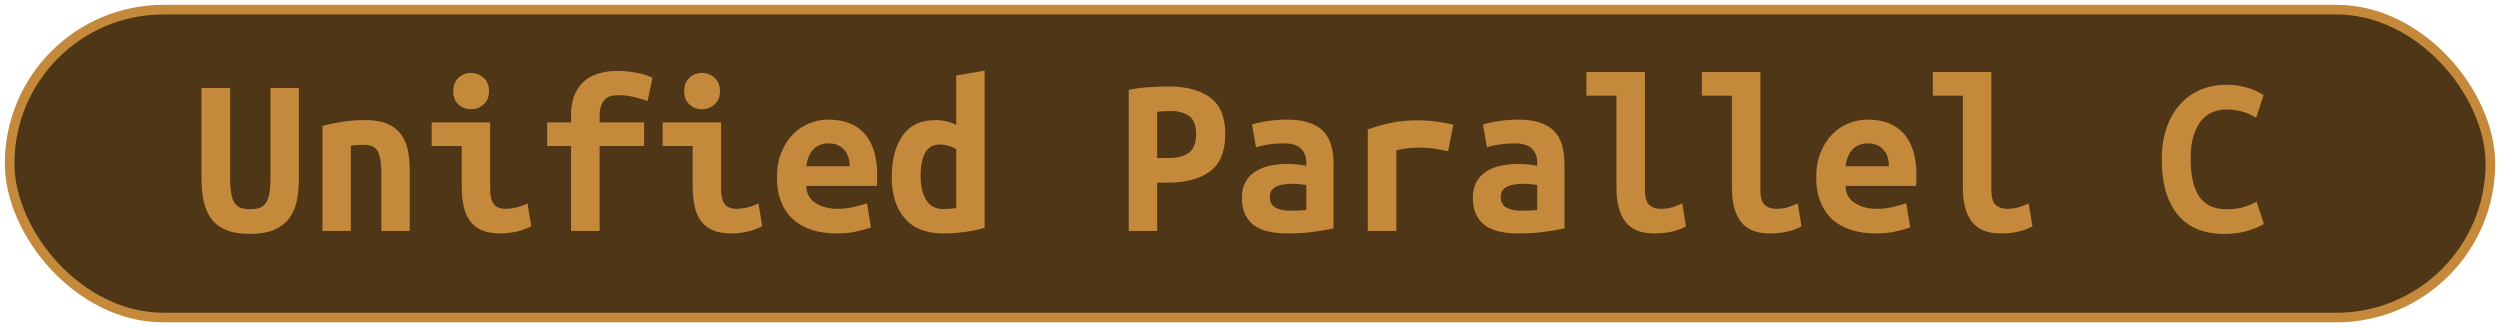 <?xml version="1.0" encoding="UTF-8"?>
<svg height="34" width="259.8" version="1.1" xmlns="http://www.w3.org/2000/svg"><!--Created by Josélio de S. C. Júnior - 2021 - https://github.com/joseliojunior -->
    <rect
        height="32"
        width="257.8"
        rx="16"
        ry="16"
        x="1" y="1"
        fill="#4e3617"
        stroke="#c4893b"
        stroke-width="1" />
    <g transform="translate(0, 12)">
        <path fill="#c4893b" stroke="none" d="M25.95 12.31L25.95 12.31Q24.51 12.31 23.54 11.92Q22.57 11.52 21.99 10.78Q21.42 10.03 21.18 8.98Q20.94 7.92 20.94 6.62L20.94 6.62L20.94-2.86L23.91-2.86L23.91 6.43Q23.91 7.37 24.01 8.00Q24.10 8.64 24.33 9.02Q24.56 9.41 24.97 9.58Q25.38 9.74 26 9.74L26 9.74Q26.62 9.74 27.03 9.58Q27.44 9.41 27.68 9.01Q27.92 8.62 28.02 7.98Q28.11 7.34 28.11 6.41L28.11 6.41L28.11-2.86L31.06-2.86L31.06 6.62Q31.06 7.92 30.82 8.98Q30.58 10.03 29.98 10.78Q29.38 11.52 28.40 11.92Q27.42 12.31 25.95 12.31ZM33.51 12L33.51 1.08Q34.30 0.86 35.47 0.67Q36.63 0.48 38 0.48L38 0.48Q39.34 0.48 40.23 0.85Q41.12 1.22 41.64 1.91Q42.15 2.59 42.37 3.54Q42.58 4.49 42.58 5.64L42.58 5.64L42.58 12L39.63 12L39.63 6.02Q39.63 4.44 39.27 3.74Q38.91 3.05 37.81 3.05L37.81 3.05Q37.47 3.05 37.15 3.07Q36.82 3.10 36.46 3.14L36.46 3.14L36.46 12L33.51 12ZM50.82-2.52L50.82-2.52Q50.82-1.66 50.26-1.15Q49.71-0.65 48.94-0.65L48.94-0.65Q48.18-0.65 47.64-1.15Q47.10-1.66 47.10-2.52L47.10-2.52Q47.10-3.41 47.64-3.91Q48.18-4.42 48.94-4.42L48.94-4.42Q49.71-4.42 50.26-3.91Q50.82-3.41 50.82-2.52ZM54.82 9.14L55.21 11.52Q54.30 11.95 53.49 12.11Q52.69 12.26 52.02 12.26L52.02 12.26Q50.86 12.26 50.08 11.93Q49.30 11.59 48.84 10.96Q48.37 10.32 48.18 9.41Q47.98 8.50 47.98 7.32L47.98 7.32L47.98 3.17L44.86 3.17L44.86 0.72L50.94 0.72L50.94 7.70Q50.94 8.71 51.31 9.20Q51.68 9.70 52.54 9.70L52.54 9.70Q52.95 9.70 53.53 9.59Q54.10 9.48 54.82 9.14L54.82 9.14ZM62.31 12L59.34 12L59.34 3.17L56.86 3.17L56.86 0.72L59.34 0.72L59.34 0.07Q59.34-1.30 59.73-2.20Q60.13-3.10 60.80-3.64Q61.47-4.18 62.34-4.40Q63.20-4.63 64.11-4.63L64.11-4.63Q65.05-4.63 66.03-4.46Q67.02-4.30 67.81-3.91L67.81-3.91L67.30-1.51Q66.75-1.70 65.92-1.91Q65.10-2.11 64.35-2.11L64.35-2.11Q63.94-2.11 63.57-2.04Q63.20-1.97 62.92-1.73Q62.65-1.49 62.48-1.04Q62.31-0.60 62.31 0.12L62.31 0.12L62.31 0.72L66.94 0.72L66.94 3.17L62.31 3.17L62.31 12ZM74.82-2.52L74.82-2.52Q74.82-1.66 74.26-1.15Q73.71-0.65 72.94-0.65L72.94-0.65Q72.18-0.65 71.64-1.15Q71.10-1.66 71.10-2.52L71.10-2.52Q71.10-3.41 71.64-3.91Q72.18-4.42 72.94-4.42L72.94-4.42Q73.71-4.42 74.26-3.91Q74.82-3.41 74.82-2.52ZM78.82 9.14L79.21 11.52Q78.30 11.95 77.49 12.11Q76.69 12.26 76.02 12.26L76.02 12.26Q74.86 12.26 74.08 11.93Q73.30 11.59 72.84 10.96Q72.37 10.32 72.18 9.41Q71.98 8.50 71.98 7.32L71.98 7.32L71.98 3.17L68.86 3.17L68.86 0.72L74.94 0.72L74.94 7.70Q74.94 8.71 75.31 9.20Q75.68 9.70 76.54 9.70L76.54 9.70Q76.95 9.70 77.53 9.59Q78.10 9.48 78.82 9.14L78.82 9.14ZM80.74 6.46L80.74 6.46Q80.74 4.97 81.20 3.84Q81.66 2.71 82.40 1.96Q83.14 1.20 84.10 0.82Q85.06 0.43 86.07 0.43L86.07 0.43Q88.57 0.43 89.86 1.91Q91.16 3.38 91.16 6.22L91.16 6.22Q91.16 6.50 91.15 6.82Q91.14 7.13 91.11 7.32L91.11 7.32L83.79 7.32Q83.79 8.42 84.70 9.06Q85.62 9.70 87.06 9.70L87.06 9.70Q87.94 9.70 88.75 9.50Q89.55 9.31 90.10 9.12L90.10 9.12L90.51 11.64Q89.74 11.90 88.88 12.08Q88.02 12.26 86.94 12.26L86.94 12.26Q85.50 12.26 84.36 11.89Q83.22 11.52 82.41 10.79Q81.61 10.06 81.18 8.98Q80.74 7.90 80.74 6.46ZM83.79 5.28L88.30 5.28Q88.30 4.82 88.18 4.40Q88.06 3.98 87.80 3.65Q87.54 3.31 87.13 3.11Q86.72 2.90 86.12 2.90L86.12 2.90Q85.54 2.90 85.12 3.10Q84.70 3.29 84.43 3.62Q84.15 3.96 84.00 4.39Q83.84 4.82 83.79 5.28L83.79 5.28ZM95.67 6.29L95.67 6.29Q95.67 7.80 96.24 8.76Q96.80 9.72 98.05 9.72L98.05 9.72Q98.41 9.72 98.72 9.70Q99.03 9.67 99.37 9.62L99.37 9.62L99.37 3.48Q99.03 3.29 98.60 3.16Q98.17 3.02 97.69 3.02L97.69 3.02Q96.63 3.02 96.15 3.86Q95.67 4.70 95.67 6.29ZM102.32-4.66L102.32 11.66Q101.50 11.93 100.33 12.10Q99.15 12.26 98.02 12.26L98.02 12.26Q95.38 12.26 94.03 10.70Q92.67 9.14 92.67 6.43L92.67 6.43Q92.67 3.67 93.81 2.08Q94.95 0.48 97.18 0.48L97.18 0.48Q97.78 0.48 98.36 0.61Q98.94 0.74 99.37 0.98L99.37 0.98L99.37-4.15L102.32-4.66ZM121.38-3.02L121.38-3.02Q124.21-3.02 125.77-1.86Q127.33-0.70 127.33 1.94L127.33 1.94Q127.33 4.61 125.76 5.80Q124.18 6.98 121.30 6.98L121.30 6.98L120.25 6.98L120.25 12L117.30 12L117.30-2.66Q117.73-2.76 118.27-2.83Q118.81-2.90 119.36-2.94Q119.91-2.98 120.44-3Q120.97-3.02 121.38-3.02ZM121.71-0.46L121.71-0.46Q121.45-0.46 120.98-0.44Q120.51-0.43 120.25-0.38L120.25-0.38L120.25 4.42L121.45 4.42Q122.86 4.42 123.58 3.85Q124.30 3.29 124.30 1.92L124.30 1.92Q124.30 0.62 123.60 0.08Q122.89-0.46 121.71-0.46ZM134.02 9.89L134.02 9.89Q134.50 9.89 134.96 9.88Q135.42 9.86 135.75 9.82L135.75 9.82L135.75 7.22Q135.46 7.18 135.06 7.14Q134.65 7.10 134.31 7.10L134.31 7.10Q133.86 7.10 133.42 7.16Q132.99 7.22 132.67 7.37Q132.34 7.51 132.15 7.78Q131.96 8.04 131.96 8.47L131.96 8.47Q131.96 9.24 132.54 9.56Q133.11 9.89 134.02 9.89ZM133.76 0.43L133.76 0.43Q135.15 0.43 136.08 0.76Q137 1.08 137.55 1.67Q138.10 2.26 138.34 3.11Q138.58 3.96 138.58 5.02L138.58 5.02L138.58 11.74Q137.94 11.88 136.66 12.07Q135.39 12.26 133.81 12.26L133.81 12.26Q132.73 12.26 131.85 12.07Q130.98 11.88 130.35 11.44Q129.73 10.99 129.39 10.28Q129.06 9.58 129.06 8.54L129.06 8.54Q129.06 7.56 129.44 6.89Q129.82 6.22 130.47 5.81Q131.12 5.40 131.96 5.22Q132.80 5.04 133.71 5.04L133.71 5.04Q134.86 5.04 135.75 5.23L135.75 5.23L135.75 4.87Q135.75 4.03 135.22 3.47Q134.70 2.90 133.40 2.90L133.40 2.90Q132.56 2.90 131.78 3.02Q131 3.14 130.52 3.31L130.52 3.31L130.11 0.94Q130.66 0.74 131.67 0.59Q132.68 0.43 133.76 0.43ZM151.02 0.98L150.49 3.72Q150.20 3.65 149.80 3.58Q149.41 3.50 149 3.44Q148.59 3.38 148.21 3.36Q147.82 3.34 147.56 3.34L147.56 3.34Q146.94 3.34 146.34 3.40Q145.74 3.46 145.11 3.62L145.11 3.62L145.11 12L142.14 12L142.14 1.46Q143.31 1.03 144.55 0.77Q145.78 0.50 147.44 0.50L147.44 0.50Q147.68 0.50 148.12 0.53Q148.57 0.55 149.07 0.61Q149.58 0.67 150.09 0.76Q150.61 0.84 151.02 0.98L151.02 0.98ZM158.02 9.89L158.02 9.89Q158.50 9.89 158.96 9.88Q159.42 9.86 159.75 9.82L159.75 9.82L159.75 7.22Q159.46 7.18 159.06 7.14Q158.65 7.10 158.31 7.10L158.31 7.10Q157.86 7.10 157.42 7.16Q156.99 7.22 156.67 7.37Q156.34 7.51 156.15 7.78Q155.96 8.04 155.96 8.47L155.96 8.47Q155.96 9.24 156.54 9.56Q157.11 9.89 158.02 9.89ZM157.76 0.43L157.76 0.43Q159.15 0.43 160.08 0.76Q161 1.08 161.55 1.67Q162.10 2.26 162.34 3.11Q162.58 3.96 162.58 5.02L162.58 5.02L162.58 11.74Q161.94 11.88 160.66 12.07Q159.39 12.26 157.81 12.26L157.81 12.26Q156.73 12.26 155.85 12.07Q154.98 11.88 154.35 11.44Q153.73 10.99 153.39 10.28Q153.06 9.58 153.06 8.54L153.06 8.54Q153.06 7.56 153.44 6.89Q153.82 6.22 154.47 5.81Q155.12 5.40 155.96 5.22Q156.80 5.04 157.71 5.04L157.71 5.04Q158.86 5.04 159.75 5.23L159.75 5.23L159.75 4.87Q159.75 4.03 159.22 3.47Q158.70 2.90 157.40 2.90L157.40 2.90Q156.56 2.90 155.78 3.02Q155 3.14 154.52 3.31L154.52 3.31L154.11 0.94Q154.66 0.74 155.67 0.59Q156.68 0.43 157.76 0.43ZM174.82 9.14L175.21 11.52Q175.14 11.57 174.88 11.69Q174.63 11.81 174.22 11.94Q173.82 12.07 173.23 12.17Q172.64 12.26 171.90 12.26L171.90 12.26Q169.86 12.26 168.92 11.05Q167.98 9.84 167.98 7.51L167.98 7.51L167.98-2.06L164.86-2.06L164.86-4.51L170.94-4.51L170.94 7.73Q170.94 8.88 171.39 9.29Q171.85 9.70 172.54 9.70L172.54 9.70Q173.43 9.70 174.03 9.46Q174.63 9.22 174.82 9.14L174.82 9.14ZM186.82 9.14L187.21 11.52Q187.14 11.57 186.88 11.69Q186.63 11.81 186.22 11.94Q185.82 12.07 185.23 12.17Q184.64 12.26 183.90 12.26L183.90 12.26Q181.86 12.26 180.92 11.05Q179.98 9.84 179.98 7.51L179.98 7.51L179.98-2.06L176.86-2.06L176.86-4.51L182.94-4.51L182.94 7.73Q182.94 8.88 183.39 9.29Q183.85 9.70 184.54 9.70L184.54 9.70Q185.43 9.70 186.03 9.46Q186.63 9.22 186.82 9.14L186.82 9.14ZM188.74 6.46L188.74 6.46Q188.74 4.97 189.20 3.84Q189.66 2.71 190.40 1.96Q191.14 1.20 192.10 0.82Q193.06 0.43 194.07 0.43L194.07 0.43Q196.57 0.43 197.86 1.91Q199.16 3.38 199.16 6.22L199.16 6.22Q199.16 6.50 199.15 6.82Q199.14 7.13 199.11 7.32L199.11 7.32L191.79 7.32Q191.79 8.42 192.70 9.06Q193.62 9.70 195.06 9.70L195.06 9.70Q195.94 9.70 196.75 9.50Q197.55 9.31 198.10 9.12L198.10 9.12L198.51 11.64Q197.74 11.90 196.88 12.08Q196.02 12.26 194.94 12.26L194.94 12.26Q193.50 12.26 192.36 11.89Q191.22 11.52 190.41 10.79Q189.61 10.06 189.18 8.98Q188.74 7.90 188.74 6.46ZM191.79 5.28L196.30 5.28Q196.30 4.82 196.18 4.40Q196.06 3.98 195.80 3.65Q195.54 3.31 195.13 3.11Q194.72 2.90 194.12 2.90L194.12 2.90Q193.54 2.90 193.12 3.10Q192.70 3.29 192.43 3.62Q192.15 3.96 192.00 4.39Q191.84 4.82 191.79 5.28L191.79 5.28ZM210.82 9.14L211.21 11.52Q211.14 11.57 210.88 11.69Q210.63 11.81 210.22 11.94Q209.82 12.07 209.23 12.17Q208.64 12.26 207.90 12.26L207.90 12.26Q205.86 12.26 204.92 11.05Q203.98 9.84 203.98 7.51L203.98 7.51L203.98-2.06L200.86-2.06L200.86-4.51L206.94-4.51L206.94 7.73Q206.94 8.88 207.39 9.29Q207.85 9.70 208.54 9.70L208.54 9.70Q209.43 9.70 210.03 9.46Q210.63 9.22 210.82 9.14L210.82 9.14ZM231.10 12.31L231.10 12.31Q227.96 12.31 226.30 10.30Q224.65 8.28 224.65 4.56L224.65 4.56Q224.65 2.71 225.15 1.27Q225.66-0.17 226.56-1.16Q227.46-2.16 228.69-2.68Q229.93-3.19 231.39-3.19L231.39-3.19Q232.18-3.19 232.82-3.06Q233.46-2.93 233.94-2.76Q234.42-2.59 234.74-2.40Q235.06-2.21 235.23-2.11L235.23-2.11L234.46 0.24Q233.91-0.12 233.13-0.37Q232.35-0.62 231.34-0.62L231.34-0.62Q230.65-0.62 229.99-0.37Q229.33-0.12 228.81 0.47Q228.30 1.06 227.97 2.04Q227.65 3.02 227.65 4.49L227.65 4.49Q227.65 7.03 228.52 8.39Q229.40 9.74 231.39 9.74L231.39 9.74Q232.54 9.74 233.30 9.48Q234.06 9.22 234.51 8.95L234.51 8.95L235.26 11.28Q234.63 11.66 233.56 11.99Q232.50 12.31 231.10 12.31Z"/>
    </g>
</svg>